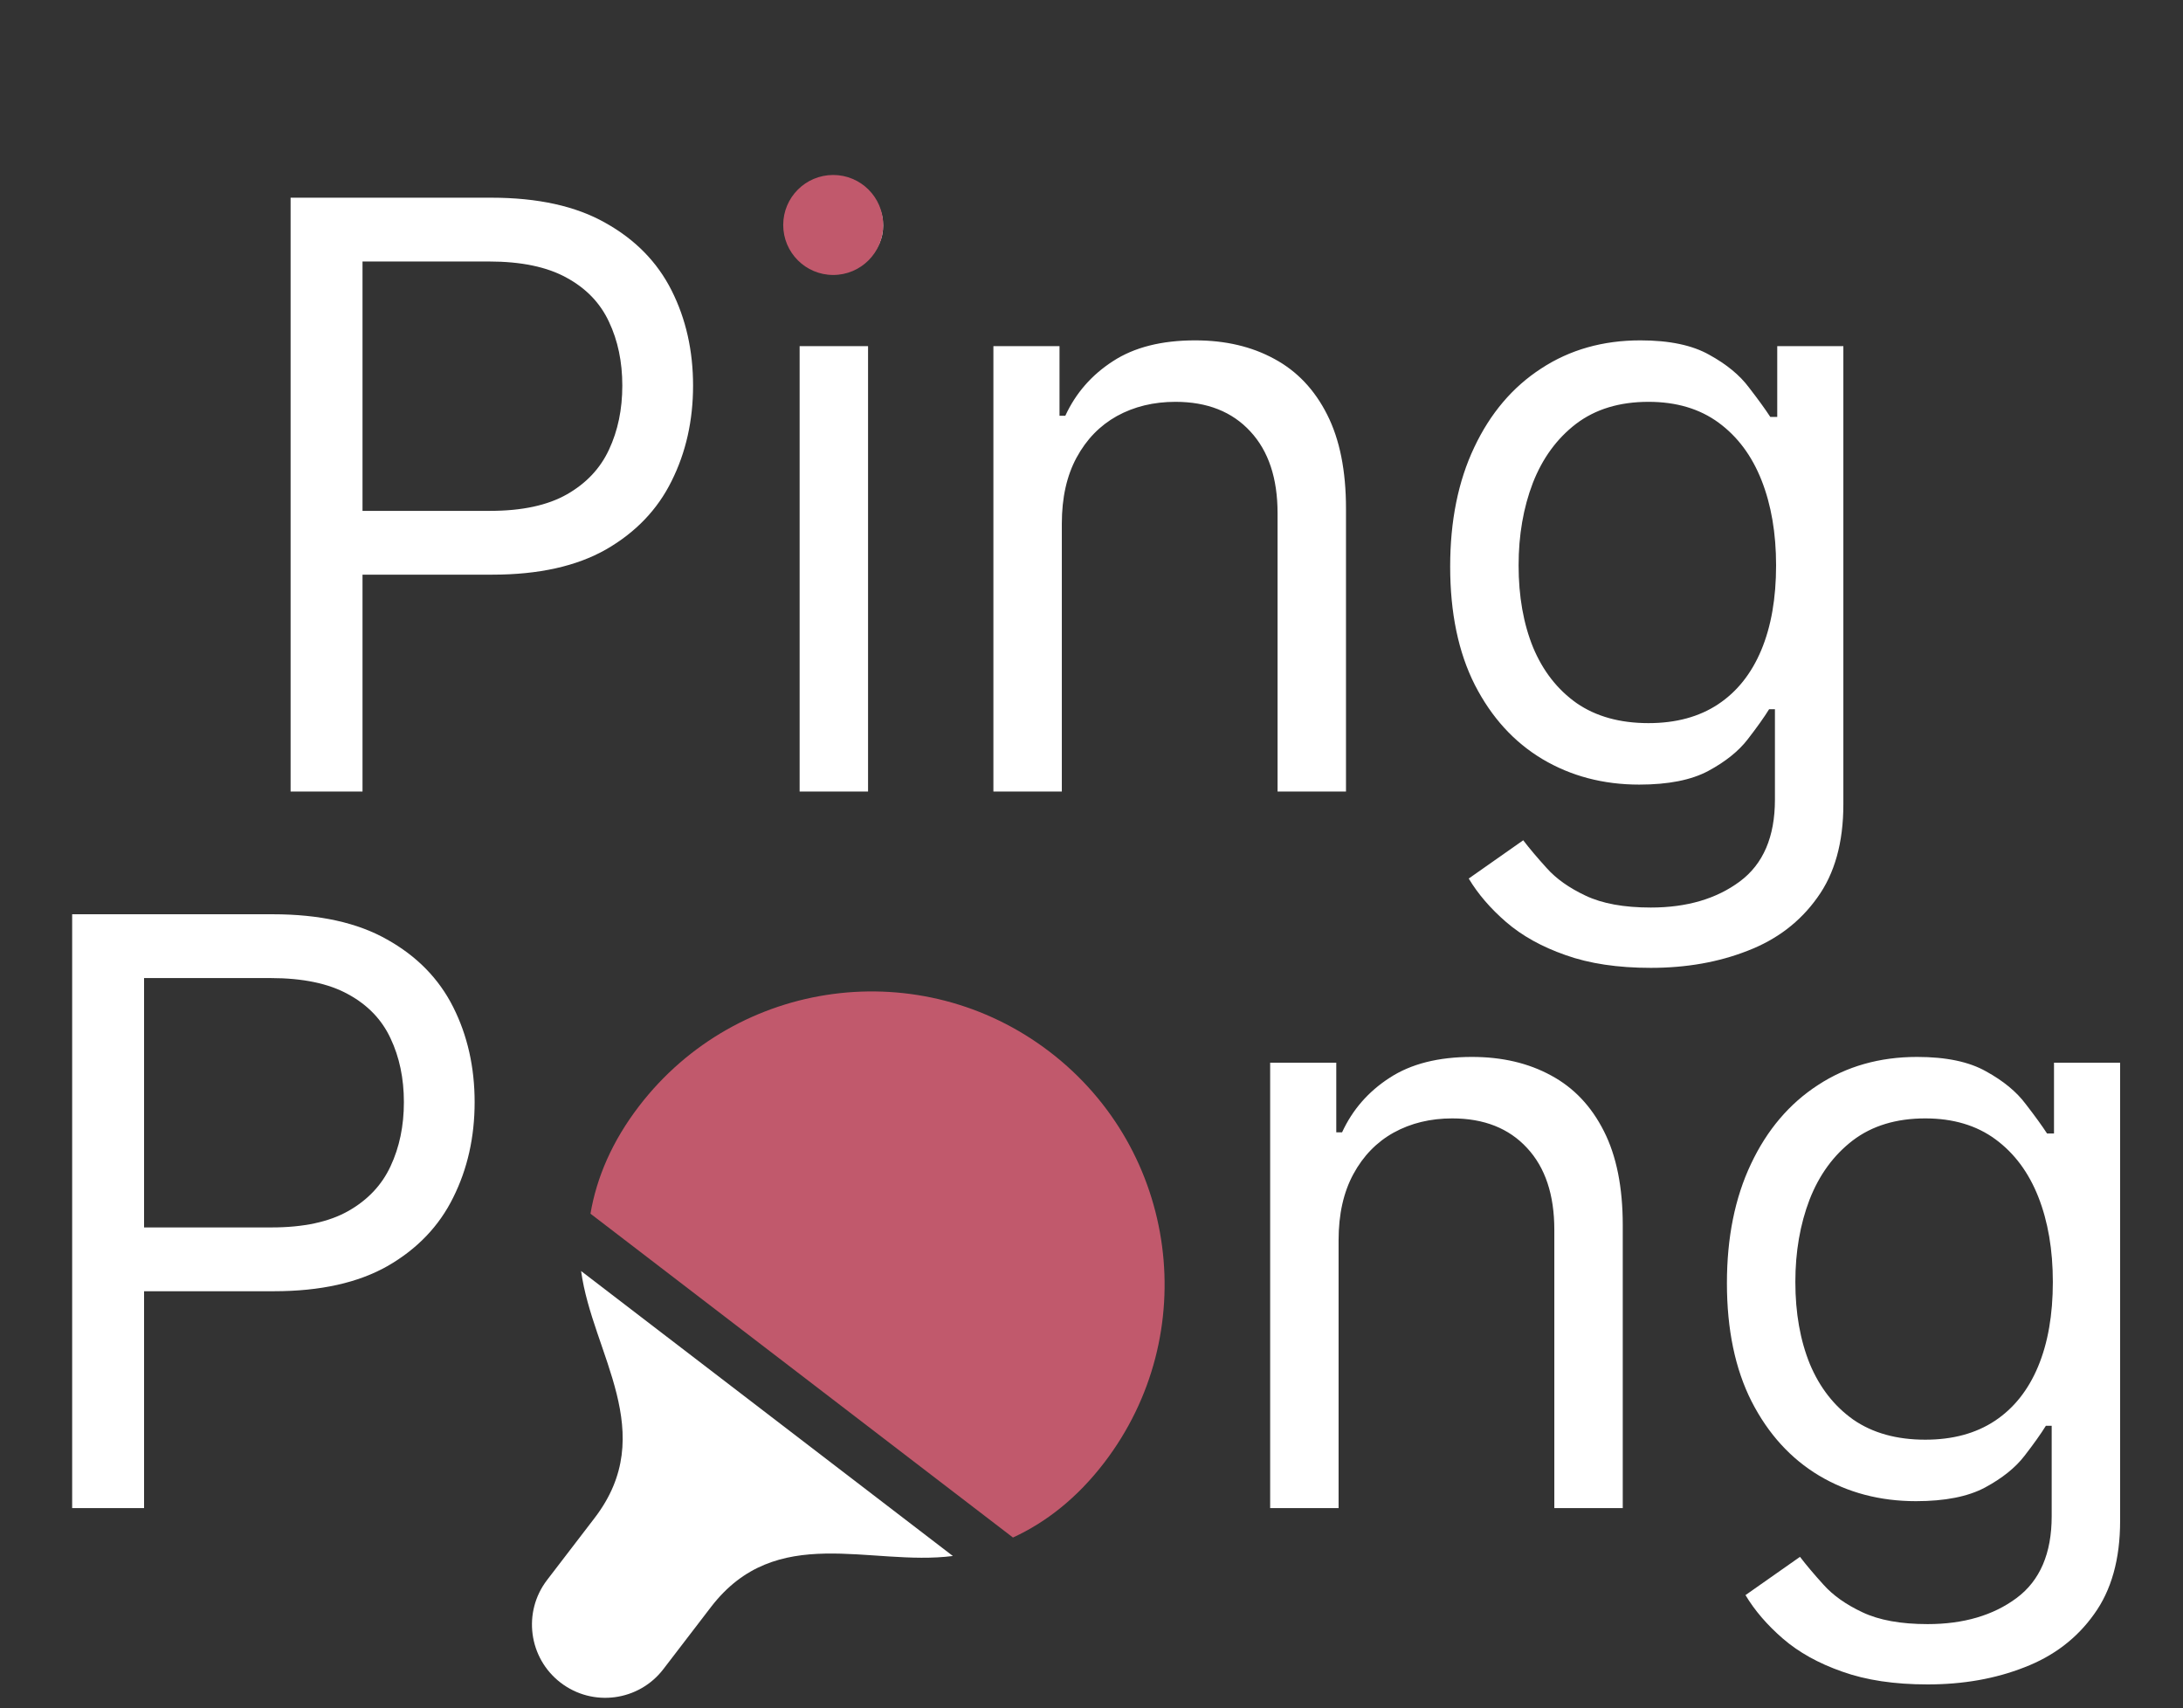 <svg width="262" height="205" viewBox="0 0 262 205" fill="none" xmlns="http://www.w3.org/2000/svg">
<rect x="0" y="0" width="262" height="205" fill="#333333" stroke="none"/>
<path d="M71.361 182.187L65.66 189.626C62.706 193.48 63.435 198.999 67.289 201.953C71.144 204.907 76.663 204.177 79.617 200.323L85.318 192.885C93.156 182.659 104.408 188.015 114.361 186.746L69.743 152.546C71.103 162.487 79.199 171.961 71.361 182.187Z" fill="white"/>
<path d="M125.998 126.248C110.582 114.431 88.506 117.35 76.689 132.766C73.49 136.94 71.607 141.296 70.868 145.662L121.575 184.529C125.6 182.681 129.317 179.731 132.516 175.557C144.333 160.14 141.414 138.064 125.998 126.248Z" fill="#C1596C"/>
<path d="M34.877 95V23.727H58.959C64.55 23.727 69.121 24.736 72.671 26.755C76.244 28.75 78.889 31.453 80.606 34.864C82.322 38.274 83.181 42.079 83.181 46.278C83.181 50.478 82.322 54.294 80.606 57.728C78.912 61.162 76.29 63.899 72.74 65.941C69.191 67.96 64.643 68.969 59.098 68.969H41.837V61.312H58.82C62.648 61.312 65.722 60.651 68.042 59.329C70.362 58.006 72.044 56.22 73.088 53.969C74.156 51.696 74.689 49.132 74.689 46.278C74.689 43.425 74.156 40.873 73.088 38.622C72.044 36.372 70.351 34.608 68.007 33.332C65.664 32.033 62.555 31.384 58.681 31.384H43.508V95H34.877ZM95.97 95V41.545H104.183V95H95.97ZM100.146 32.636C98.546 32.636 97.165 32.091 96.005 31.001C94.868 29.91 94.3 28.599 94.3 27.068C94.3 25.537 94.868 24.226 96.005 23.136C97.165 22.045 98.546 21.5 100.146 21.5C101.747 21.5 103.116 22.045 104.253 23.136C105.413 24.226 105.993 25.537 105.993 27.068C105.993 28.599 105.413 29.91 104.253 31.001C103.116 32.091 101.747 32.636 100.146 32.636ZM127.439 62.844V95H119.226V41.545H127.161V49.898H127.857C129.11 47.183 131.012 45.002 133.564 43.355C136.116 41.685 139.411 40.849 143.448 40.849C147.067 40.849 150.234 41.592 152.948 43.077C155.663 44.538 157.774 46.766 159.282 49.758C160.79 52.728 161.544 56.487 161.544 61.034V95H153.331V61.591C153.331 57.392 152.241 54.12 150.06 51.777C147.879 49.41 144.886 48.227 141.081 48.227C138.459 48.227 136.116 48.796 134.051 49.932C132.01 51.069 130.397 52.728 129.214 54.909C128.031 57.09 127.439 59.735 127.439 62.844ZM198.129 116.159C194.162 116.159 190.751 115.649 187.897 114.628C185.044 113.63 182.666 112.308 180.763 110.661C178.884 109.036 177.387 107.296 176.274 105.44L182.816 100.847C183.559 101.821 184.498 102.935 185.635 104.188C186.772 105.464 188.327 106.566 190.299 107.494C192.294 108.445 194.904 108.92 198.129 108.92C202.444 108.92 206.006 107.876 208.813 105.788C211.62 103.7 213.024 100.429 213.024 95.974V85.117H212.328C211.725 86.091 210.866 87.297 209.752 88.736C208.662 90.151 207.084 91.415 205.02 92.529C202.978 93.62 200.217 94.165 196.737 94.165C192.422 94.165 188.547 93.144 185.113 91.102C181.703 89.061 179 86.091 177.005 82.193C175.033 78.296 174.047 73.562 174.047 67.994C174.047 62.519 175.009 57.751 176.935 53.691C178.861 49.608 181.54 46.452 184.974 44.225C188.408 41.975 192.375 40.849 196.876 40.849C200.356 40.849 203.117 41.429 205.159 42.59C207.224 43.726 208.801 45.026 209.892 46.487C211.005 47.926 211.864 49.109 212.467 50.037H213.302V41.545H221.237V96.531C221.237 101.125 220.193 104.86 218.105 107.737C216.04 110.637 213.256 112.76 209.752 114.106C206.272 115.475 202.398 116.159 198.129 116.159ZM197.85 86.787C201.145 86.787 203.929 86.033 206.203 84.525C208.476 83.017 210.205 80.847 211.388 78.017C212.571 75.187 213.163 71.799 213.163 67.855C213.163 64.004 212.583 60.605 211.423 57.658C210.263 54.712 208.546 52.403 206.272 50.733C203.999 49.062 201.191 48.227 197.85 48.227C194.37 48.227 191.47 49.109 189.15 50.872C186.853 52.635 185.125 55.002 183.965 57.972C182.828 60.941 182.26 64.236 182.26 67.855C182.26 71.567 182.84 74.85 184 77.704C185.183 80.534 186.923 82.762 189.22 84.386C191.54 85.987 194.417 86.787 197.85 86.787Z" fill="white"/>
<path d="M8.661 181V109.727H32.743C38.335 109.727 42.905 110.737 46.455 112.755C50.028 114.75 52.673 117.453 54.39 120.864C56.106 124.274 56.965 128.079 56.965 132.278C56.965 136.478 56.106 140.294 54.39 143.728C52.696 147.162 50.074 149.899 46.525 151.941C42.975 153.96 38.428 154.969 32.883 154.969H15.621V147.312H32.604C36.432 147.312 39.506 146.651 41.826 145.329C44.147 144.006 45.829 142.22 46.873 139.969C47.94 137.696 48.474 135.132 48.474 132.278C48.474 129.425 47.94 126.873 46.873 124.622C45.829 122.372 44.135 120.608 41.792 119.332C39.448 118.033 36.34 117.384 32.465 117.384H17.292V181H8.661ZM160.655 148.844V181H152.442V127.545H160.377V135.898H161.073C162.325 133.183 164.228 131.002 166.78 129.355C169.332 127.685 172.627 126.849 176.663 126.849C180.283 126.849 183.45 127.592 186.164 129.077C188.879 130.538 190.99 132.766 192.498 135.759C194.006 138.728 194.76 142.487 194.76 147.034V181H186.547V147.591C186.547 143.392 185.457 140.12 183.276 137.777C181.095 135.411 178.102 134.227 174.297 134.227C171.675 134.227 169.332 134.796 167.267 135.933C165.225 137.069 163.613 138.728 162.43 140.909C161.247 143.09 160.655 145.735 160.655 148.844ZM231.345 202.159C227.377 202.159 223.967 201.649 221.113 200.628C218.26 199.63 215.881 198.308 213.979 196.661C212.1 195.036 210.603 193.296 209.49 191.44L216.032 186.847C216.775 187.821 217.714 188.935 218.851 190.188C219.988 191.464 221.542 192.566 223.514 193.494C225.51 194.445 228.12 194.92 231.345 194.92C235.66 194.92 239.221 193.876 242.029 191.788C244.836 189.7 246.24 186.429 246.24 181.974V171.116H245.544C244.94 172.091 244.082 173.297 242.968 174.736C241.878 176.151 240.3 177.415 238.235 178.529C236.194 179.62 233.433 180.165 229.953 180.165C225.637 180.165 221.763 179.144 218.329 177.102C214.919 175.061 212.216 172.091 210.22 168.193C208.248 164.295 207.262 159.562 207.262 153.994C207.262 148.519 208.225 143.751 210.151 139.691C212.076 135.608 214.756 132.452 218.19 130.225C221.624 127.975 225.591 126.849 230.092 126.849C233.572 126.849 236.333 127.429 238.375 128.589C240.439 129.726 242.017 131.026 243.108 132.487C244.221 133.926 245.08 135.109 245.683 136.037H246.518V127.545H254.453V182.531C254.453 187.125 253.409 190.86 251.321 193.737C249.256 196.637 246.472 198.76 242.968 200.106C239.488 201.475 235.614 202.159 231.345 202.159ZM231.066 172.787C234.361 172.787 237.145 172.033 239.419 170.525C241.692 169.017 243.421 166.848 244.604 164.017C245.787 161.187 246.379 157.799 246.379 153.855C246.379 150.004 245.799 146.605 244.639 143.658C243.479 140.712 241.762 138.403 239.488 136.733C237.215 135.062 234.407 134.227 231.066 134.227C227.586 134.227 224.686 135.109 222.366 136.872C220.069 138.635 218.341 141.002 217.181 143.972C216.044 146.941 215.475 150.236 215.475 153.855C215.475 157.567 216.055 160.85 217.215 163.704C218.399 166.534 220.139 168.762 222.436 170.386C224.756 171.987 227.633 172.787 231.066 172.787Z" fill="white"/>
<circle cx="100" cy="27" r="6" fill="#C1596C"/>
</svg>
